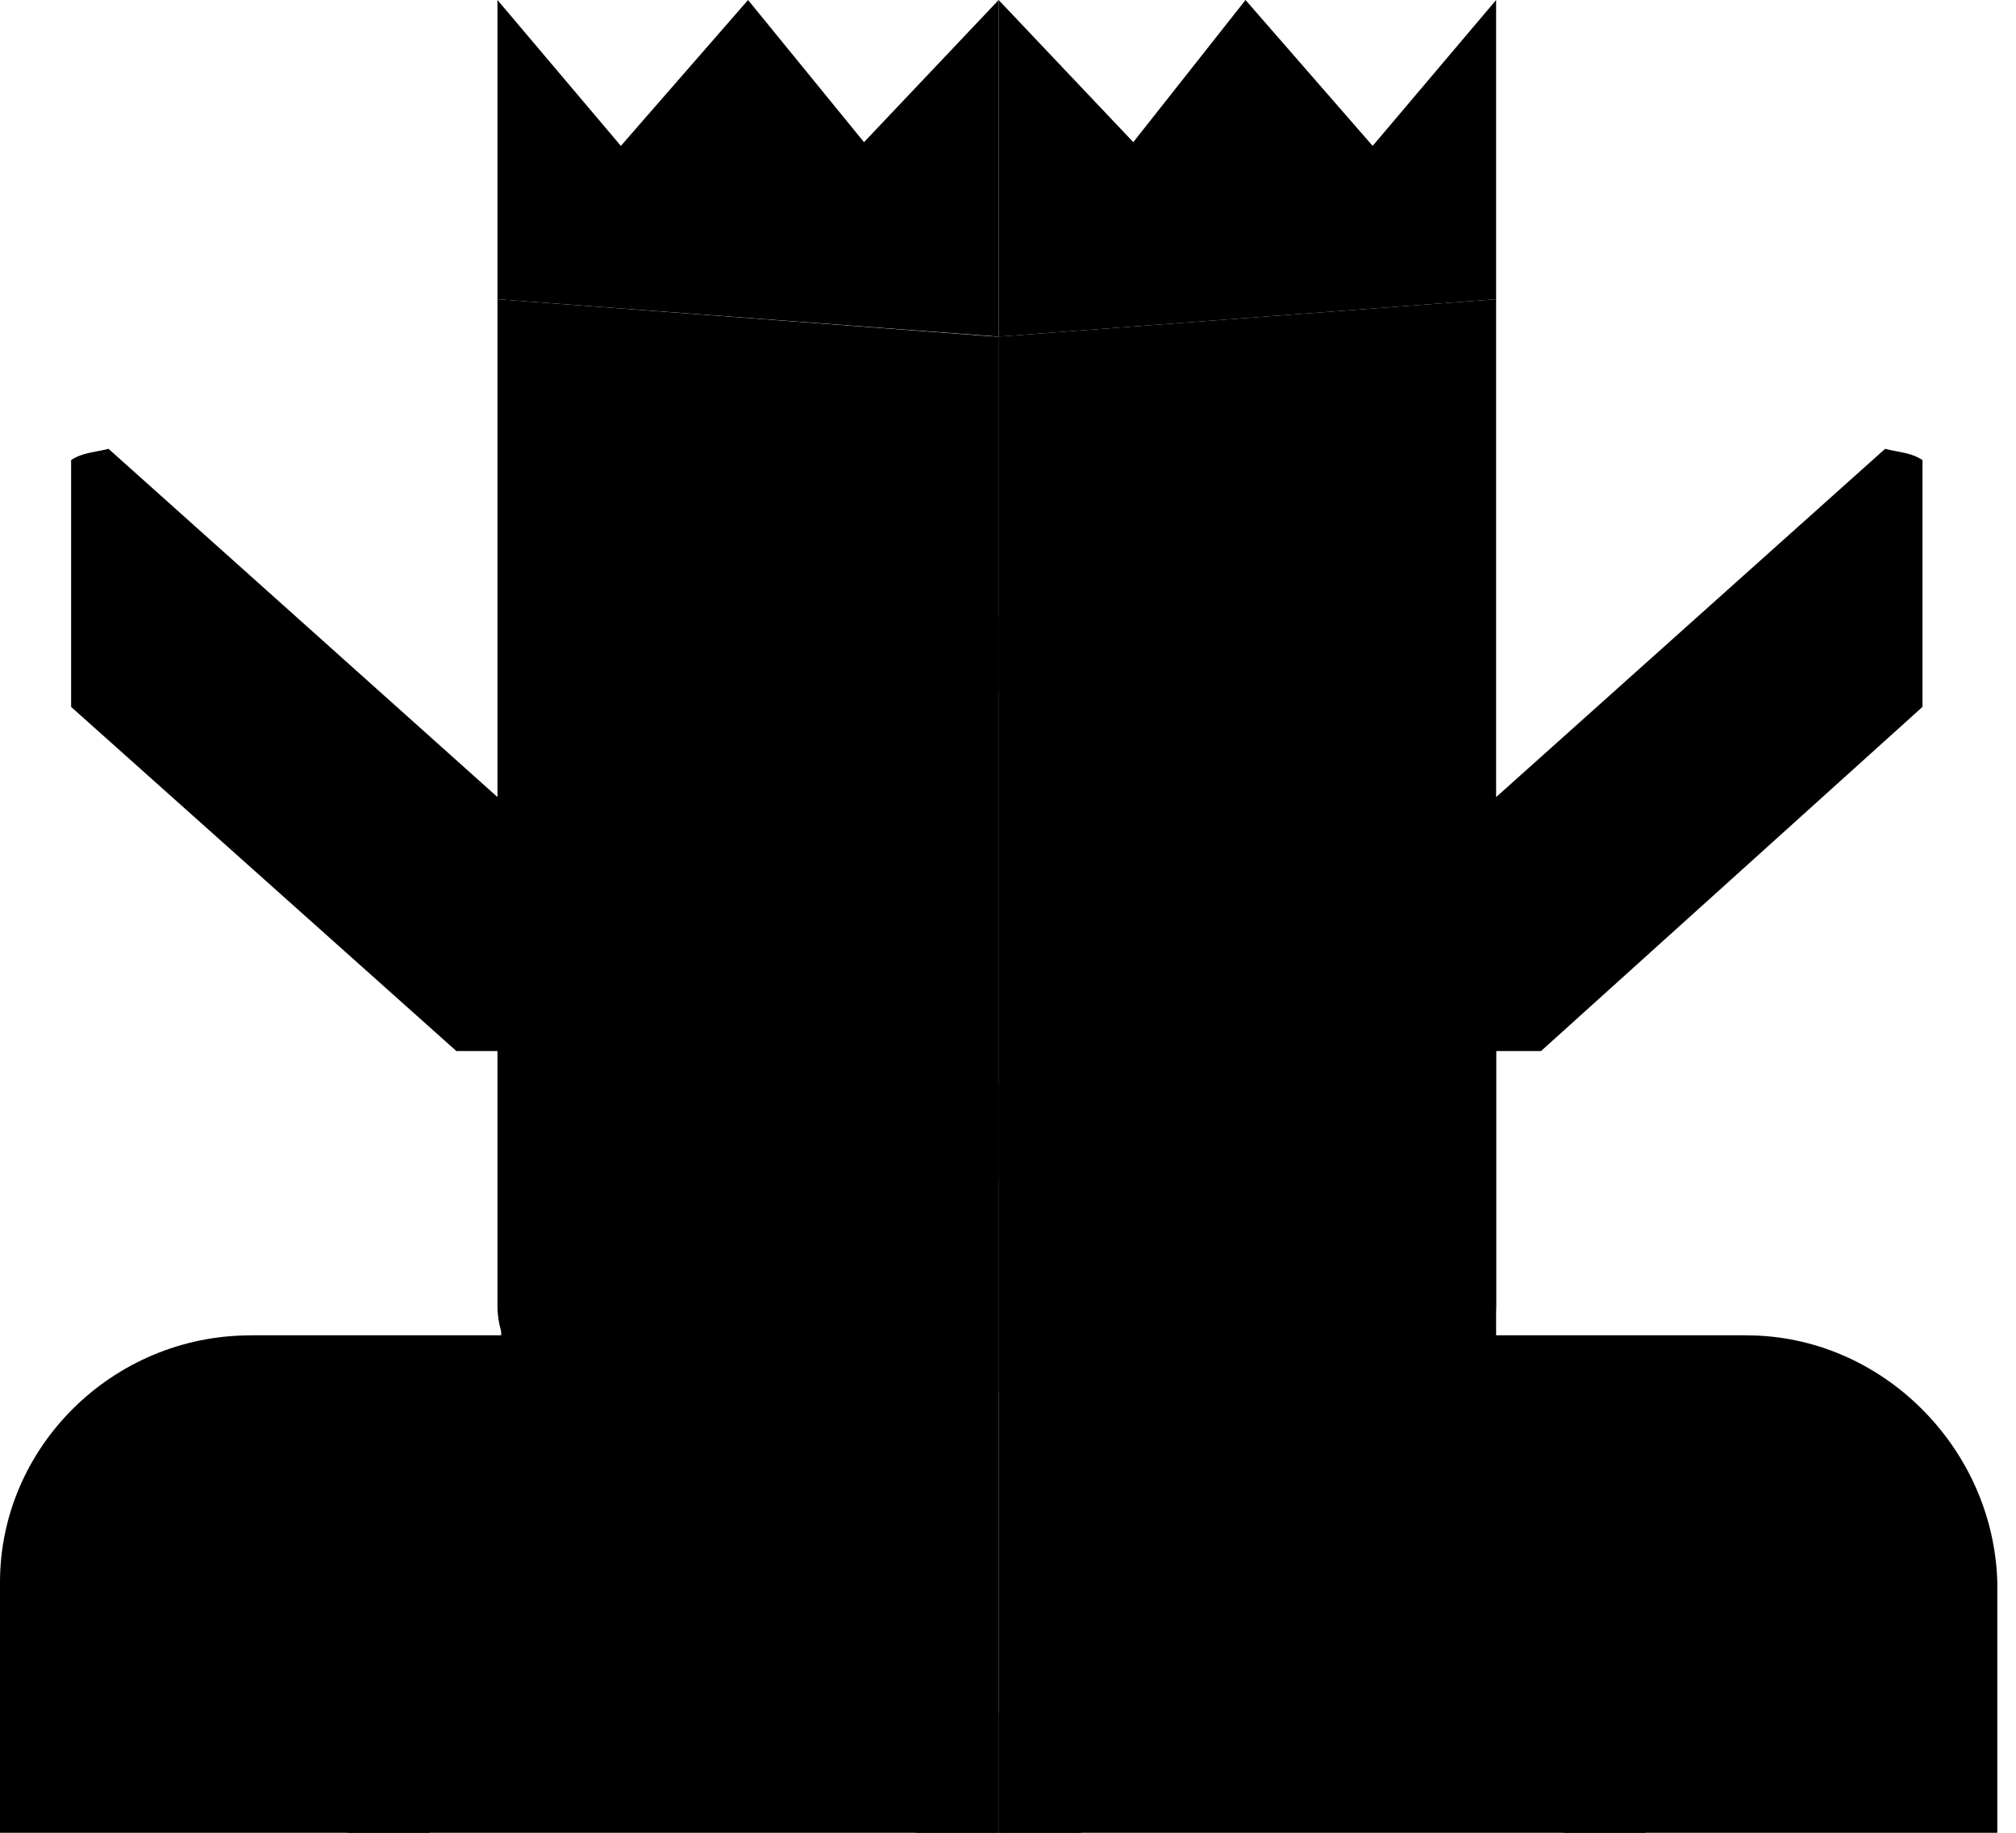 <svg viewBox="0 0 33 30" xmlns="http://www.w3.org/2000/svg"><g><path d="m24.49 4.898-8.143.612V0l2.204 2.327L20.388 0l2.081 2.388L24.49 0z"/><path d="M28.592 21.857H24.49v-4.653h.735l6.244-5.633v-4.04c-.183-.123-.367-.123-.612-.184l-2.326 2.082-4.102 3.673V5.51h-8.082V30h16.347v-4.102c-.061-2.204-1.898-4.04-4.102-4.04"/><path d="M24.49 4.898v16.47c0 .795-.612 1.408-1.408 1.408h-6.735V5.51z"/><path d="M21.184 11.327h-4.837v-1.225h5.633z"/><path d="M20.51 11.571h-1.959v1.96h1.96z"/><path d="M21.306 17.755h-4.96v1.53h4.96z"/><path d="M20.816 18.061h-1.898v-2.694l1.898 1.347z"/><path d="M26.939 27.306h-1.347V30h1.347z"/><path d="M17.694 28.04h-1.347V30h1.347z"/><path d="m8.143 4.898 8.204.612V0l-2.204 2.327L12.245 0l-2.082 2.388L8.143 0z"/><path d="M4.102 21.857h4.102v-4.653H7.47l-6.306-5.633v-4.04c.184-.123.368-.123.613-.184l2.326 2.082 4.102 3.673V5.51h8.143V30H0v-4.102c0-2.204 1.837-4.04 4.102-4.04"/><path d="M8.143 4.898v16.47c0 .795.612 1.408 1.408 1.408h6.735V5.51z"/><path d="M11.449 11.327h4.898v-1.225h-5.694z"/><path d="M12.19 13.535h1.959v-1.959h-1.96z"/><path d="M11.38 19.286h4.96v-1.53h-4.96z"/><path d="M11.816 18.061h1.898v-2.694l-1.898 1.347z"/><path d="M5.689 30.015h1.347v-2.694H5.689z"/><path d="M14.99 30.019h1.347v-1.96H14.99z"/></g></svg>